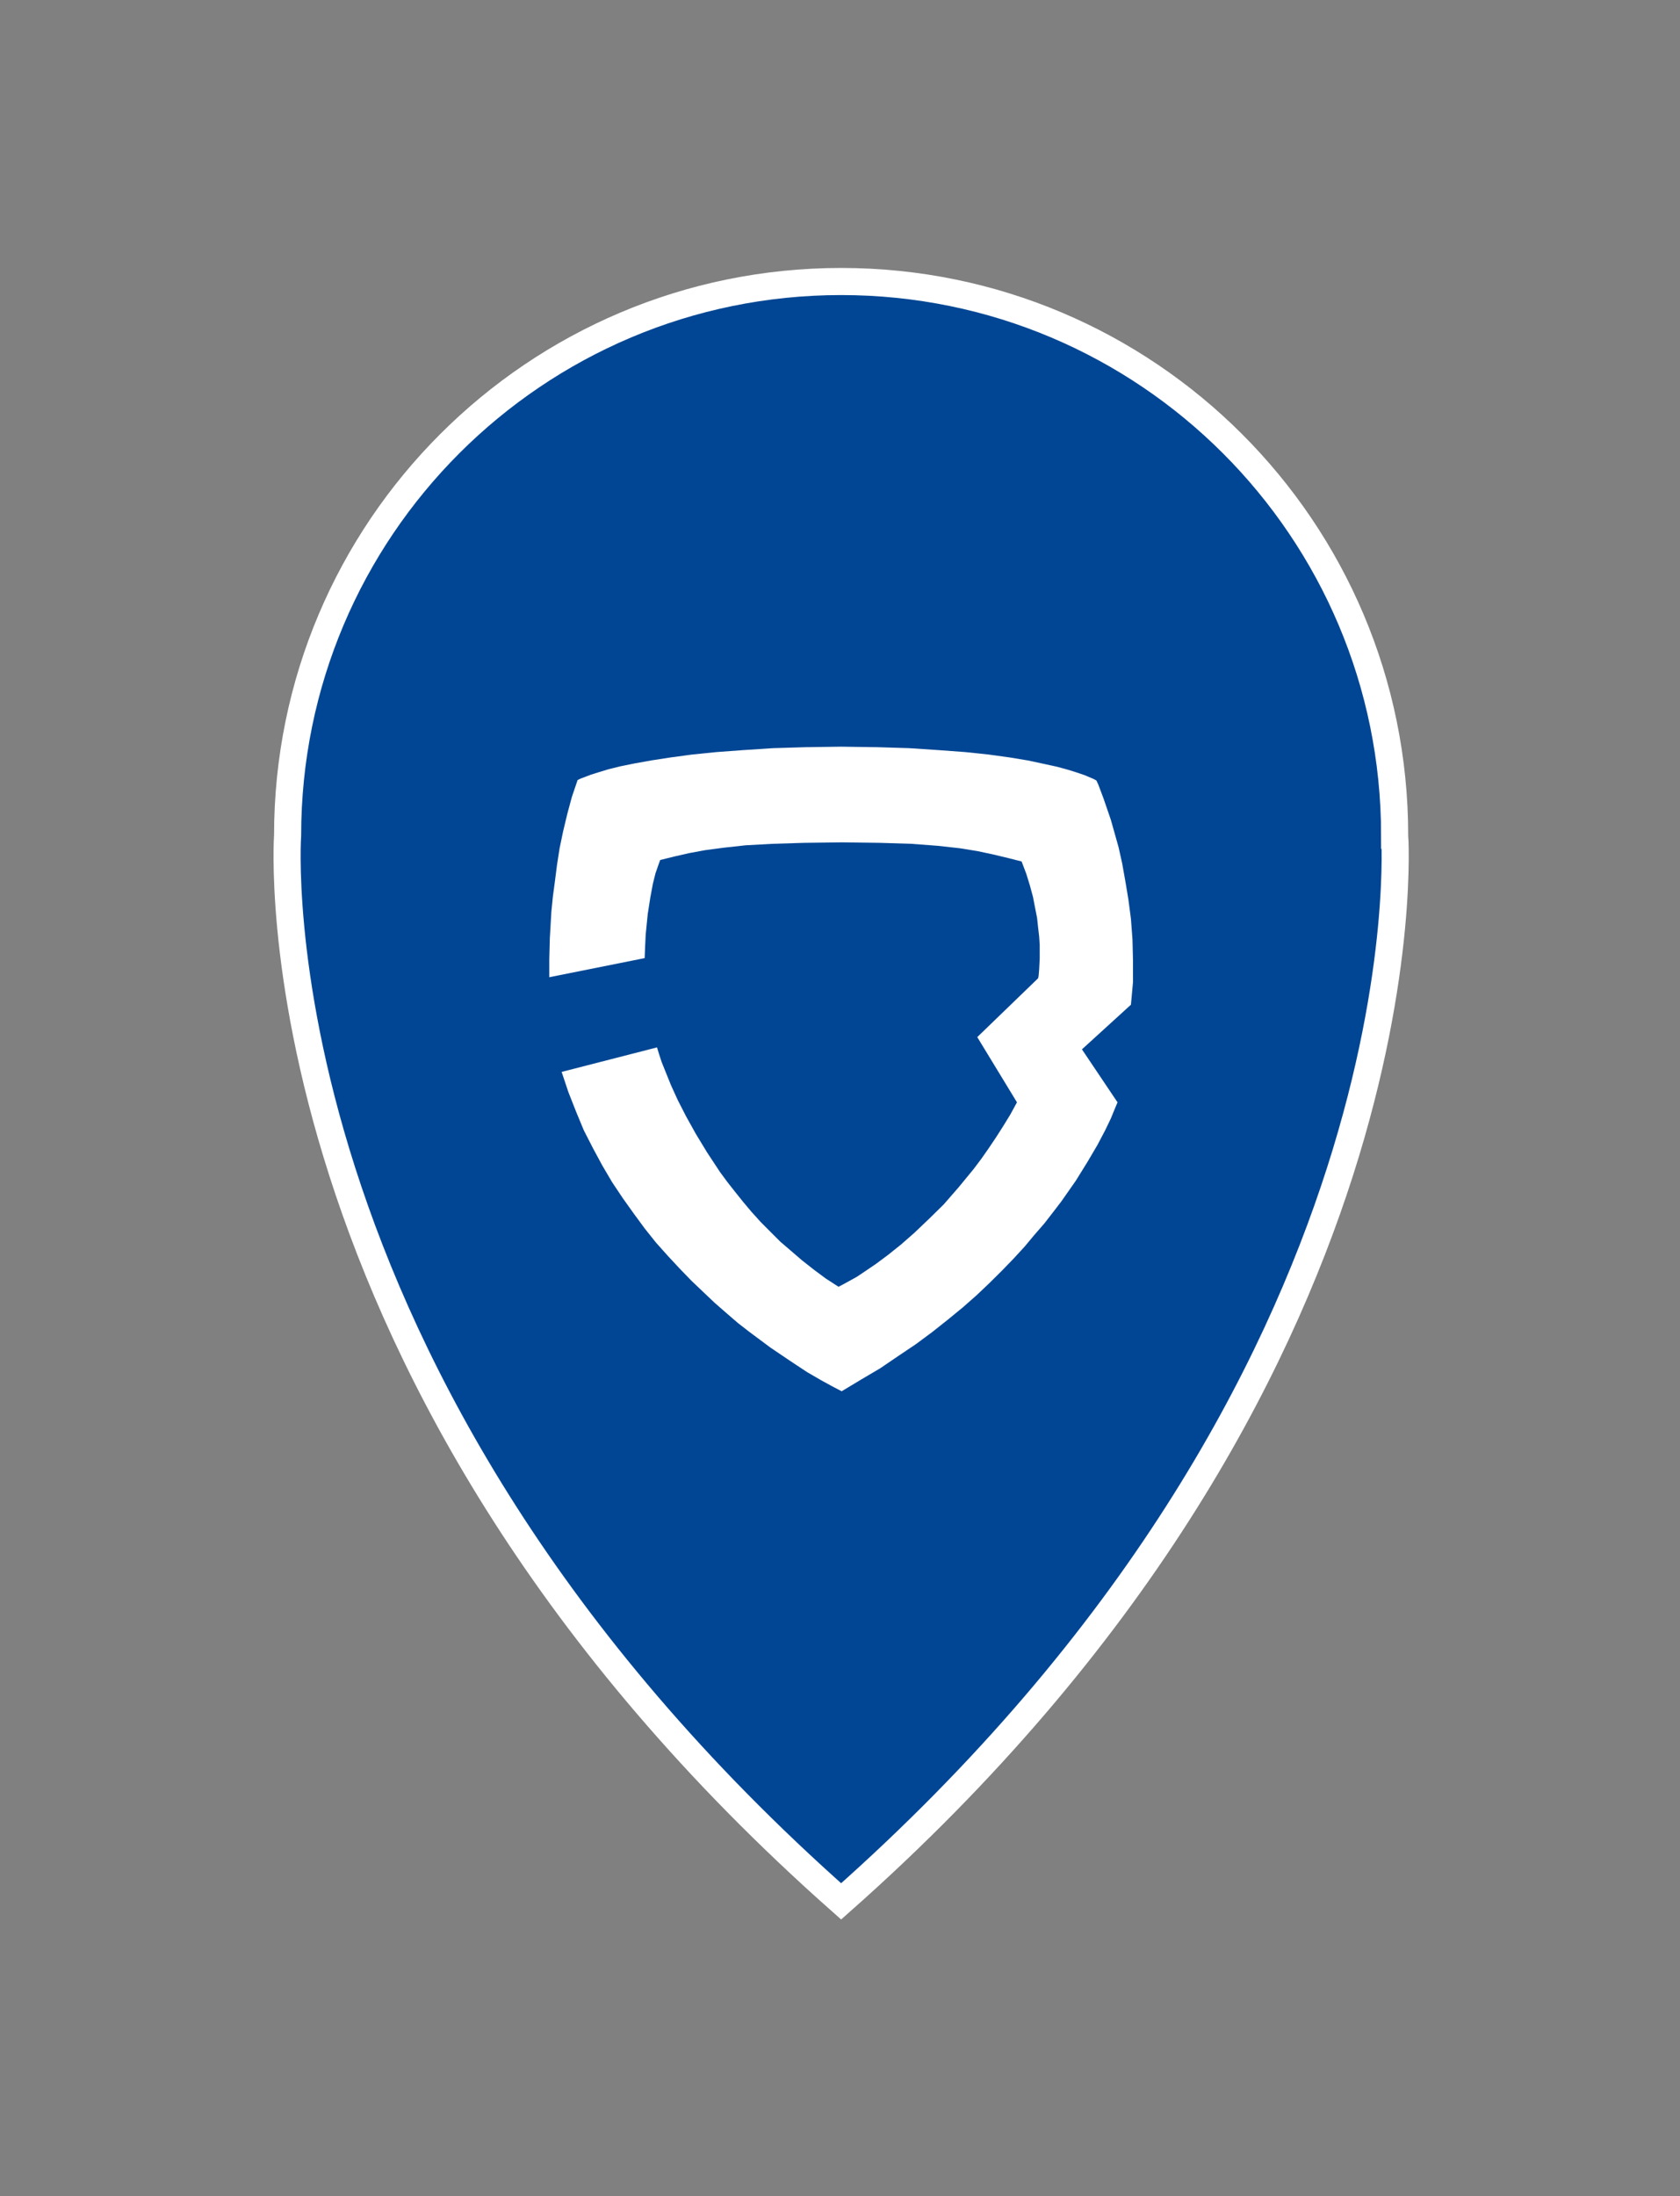<svg xmlns="http://www.w3.org/2000/svg" width="62" height="81"><rect width="100%" height="100%" fill="#808080" stroke="none"/><path fill="#014694" d="M51.469 30.81c0-11.281-9.147-20.427-20.427-20.427-11.282 0-20.428 9.146-20.428 20.427 0 0-1.428 19.987 20.428 39.32C52.896 50.796 51.47 30.81 51.47 30.81z"/><path fill="none" stroke="#fff" stroke-miterlimit="20" d="M51.469 30.81c0-11.281-9.147-20.427-20.427-20.427-11.282 0-20.428 9.146-20.428 20.427 0 0-1.428 19.987 20.428 39.32C52.896 50.796 51.47 30.81 51.47 30.81z"/><path fill="#fff" d="M21.317 28.77l.114-.054.38-.144.287-.09.36-.11.439-.108.533-.108.608-.109.705-.109.8-.108.892-.09.99-.073 1.105-.072 1.198-.036 1.313-.019 1.332.019 1.18.036 1.086.072.989.073.856.09.781.108.666.11.59.126.494.108.4.109.343.108.265.09.344.146.096.054.075.163.19.506.267.778.133.47.153.544.133.597.113.633.115.688.095.723.057.76.019.778v.796l-.038.416-.038.416-1.808 1.647 1.313 1.954-.114.272-.133.325-.209.434-.286.543-.362.615-.438.706-.532.76-.305.398-.323.416-.362.416-.362.434-.4.435-.437.452-.456.452-.477.453-.513.452-.552.452-.571.453-.609.452-.647.434-.666.453-.705.416-.722.434-.344-.18-.399-.218-.532-.308-.629-.416-.723-.488-.779-.58-.42-.325-.419-.362-.436-.38-.42-.398-.437-.416-.438-.452-.438-.47-.438-.49-.418-.524-.399-.543-.4-.56-.4-.598-.362-.615-.342-.633-.343-.67-.285-.687-.285-.724-.248-.742 3.52-.904.077.253.095.29.153.38.19.47.247.543.305.597.362.651.418.688.476.723.267.362.284.362.305.38.304.362.344.38.36.362.362.362.4.343.4.344.437.344.438.326.475.307.172-.09.494-.272.325-.217.399-.271.437-.326.476-.38.495-.434.533-.507.552-.542.552-.634.551-.67.286-.38.266-.38.267-.397.266-.416.267-.435.247-.452-1.465-2.406 2.246-2.171.018-.09.02-.236.02-.398v-.507l-.02-.307-.038-.326-.039-.362-.075-.38-.077-.398-.113-.416-.134-.434-.172-.453-.495-.126-.532-.127-.59-.127-.666-.108-.818-.09-.971-.073-1.162-.036-1.39-.018-1.407.018-1.16.036-.99.054-.818.09-.686.091-.589.109-.551.126-.514.127-.077.217-.095.272-.095.38-.095.506-.096.615-.076.76-.02.416-.018.453-3.52.705v-.669l.02-.76.056-.977.056-.561.077-.579.076-.597.096-.615.132-.633.152-.634.171-.633z"/></svg>